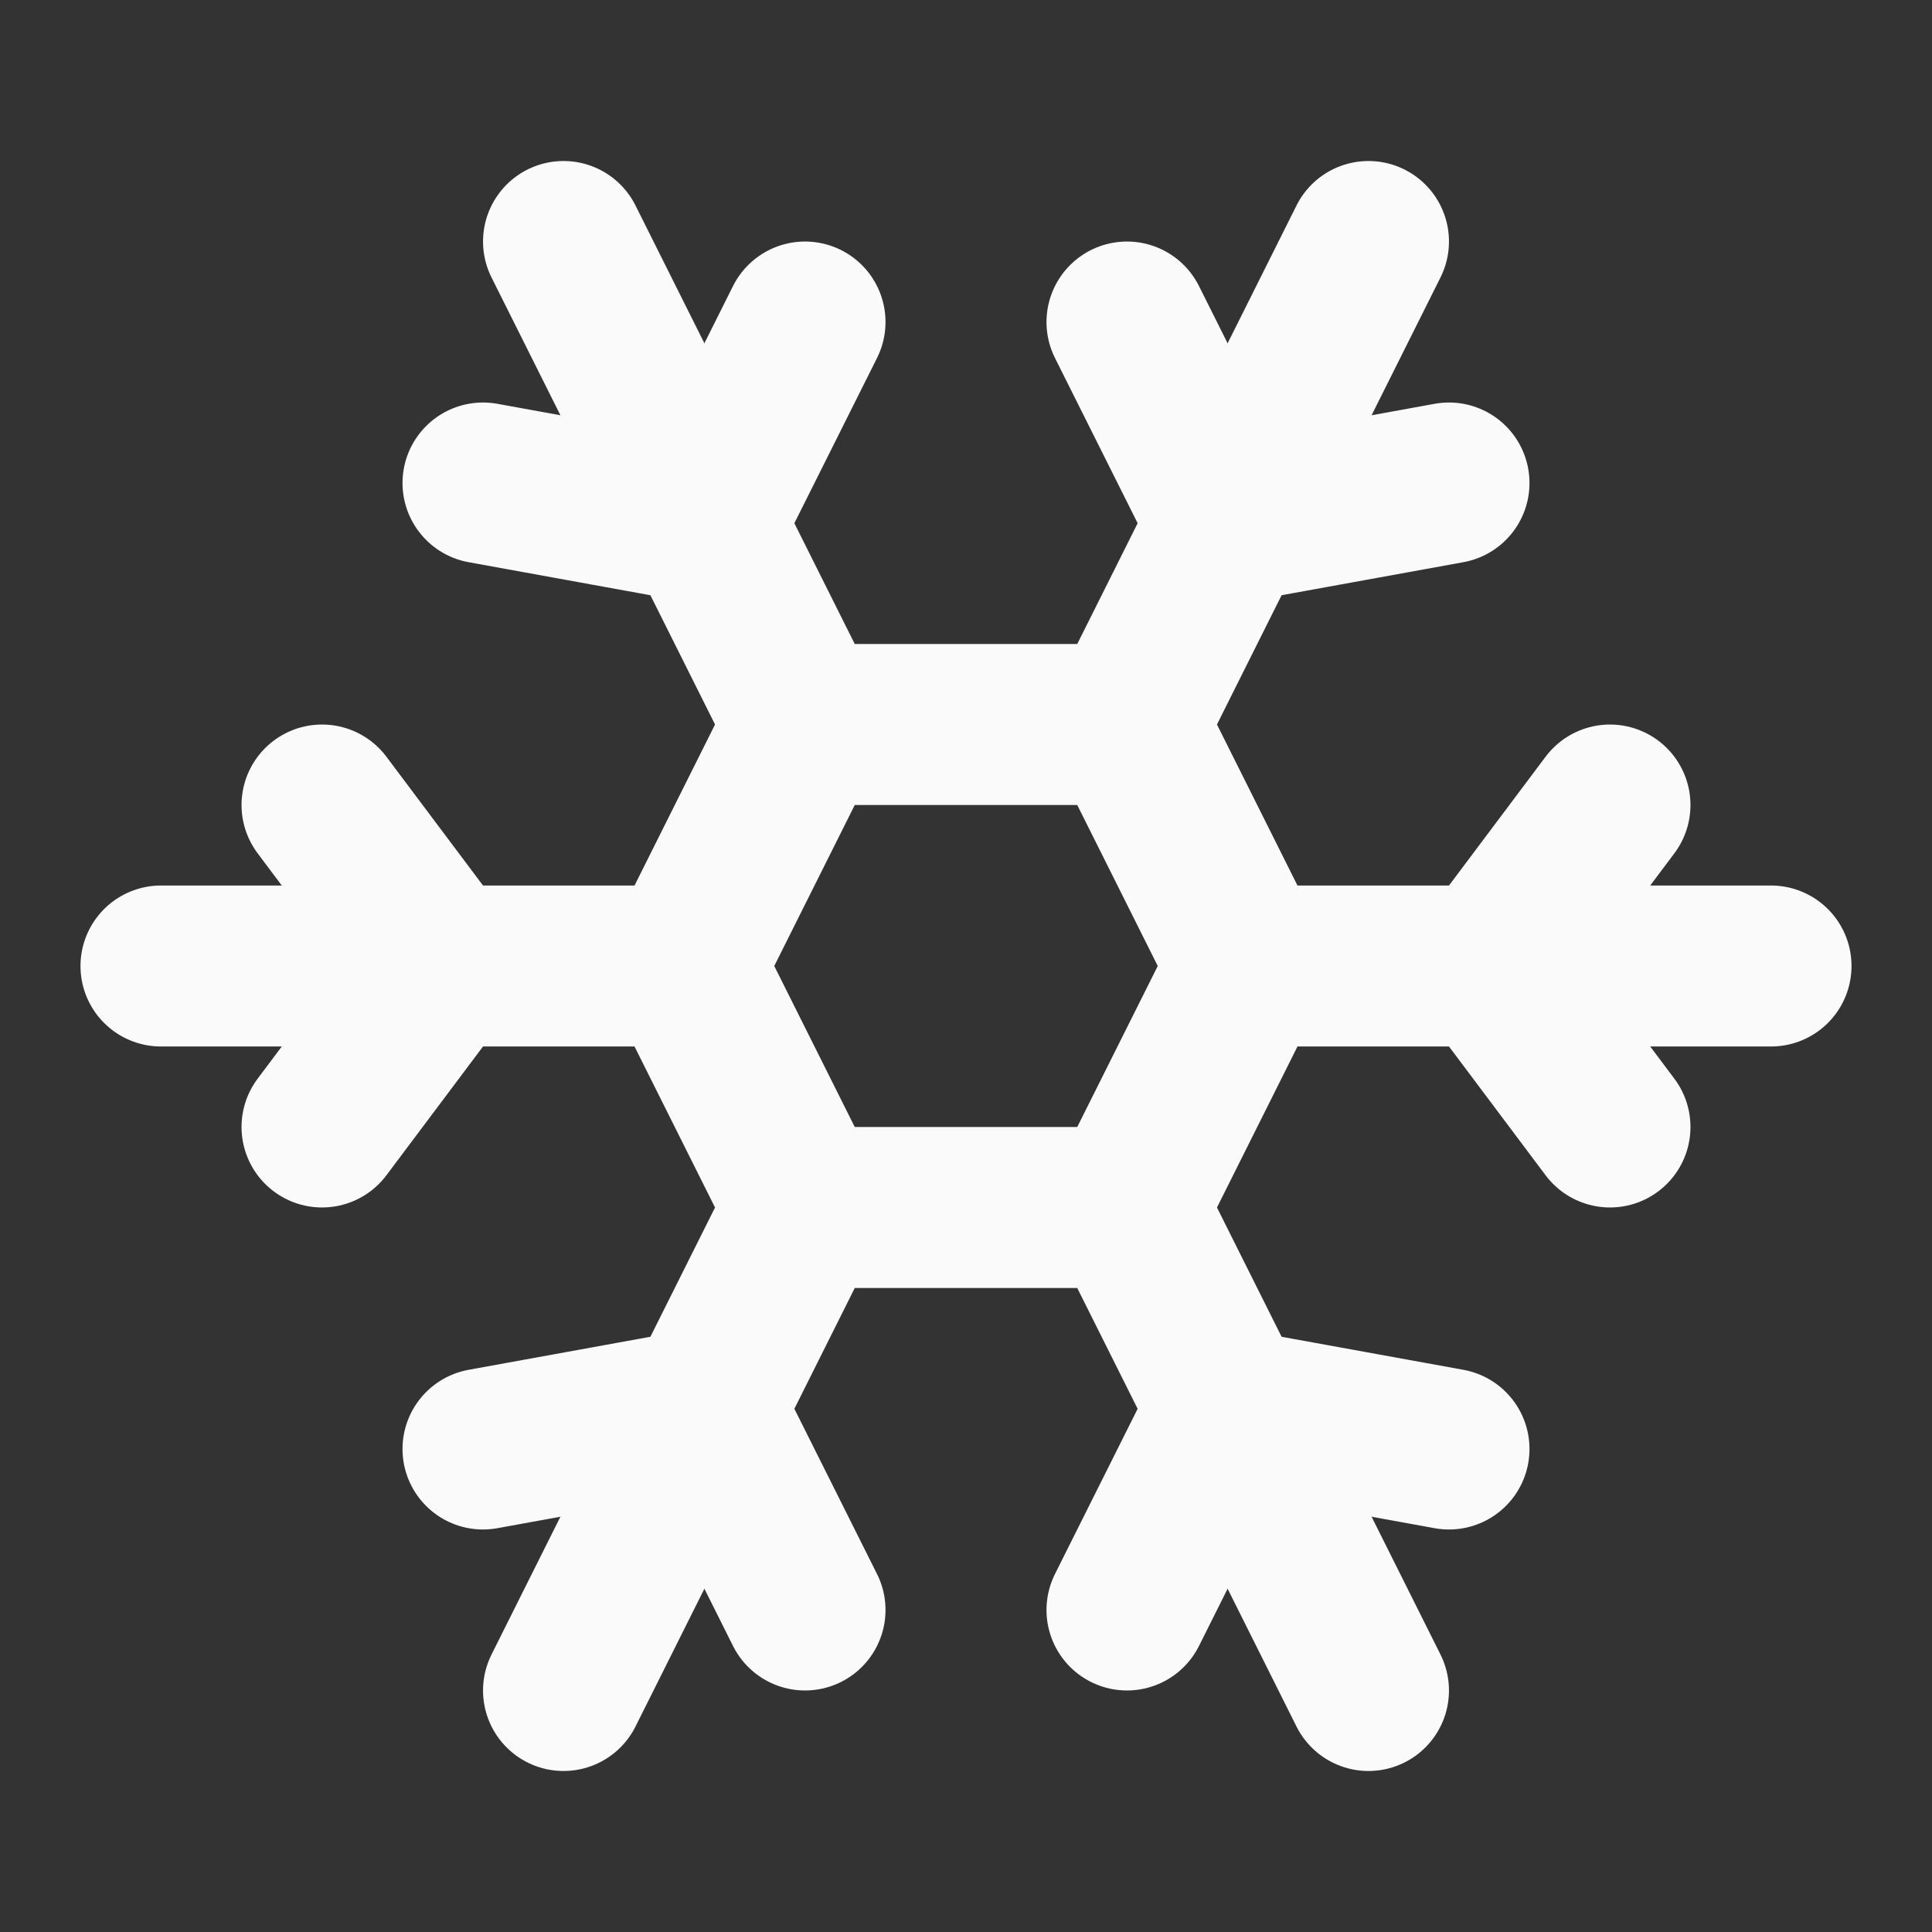 <svg width="28" height="28" viewBox="0 0 28 28" fill="none" xmlns="http://www.w3.org/2000/svg">
<rect x="0" y="0" width="28" height="28" fill="#333333" stroke="none"/>
<path d="M11.667 23.333L10.208 20.417L7 21" stroke="#FAFAFA" stroke-width="2.333" stroke-linecap="round" stroke-linejoin="round"/>
<path d="M11.667 4.667L10.208 7.583L7 7" stroke="#FAFAFA" stroke-width="2.333" stroke-linecap="round" stroke-linejoin="round"/>
<path d="M16.333 23.333L17.792 20.417L21 21" stroke="#FAFAFA" stroke-width="2.333" stroke-linecap="round" stroke-linejoin="round"/>
<path d="M16.333 4.667L17.792 7.583L21 7" stroke="#FAFAFA" stroke-width="2.333" stroke-linecap="round" stroke-linejoin="round"/>
<path d="M19.833 24.5L16.333 17.5H11.667" stroke="#FAFAFA" stroke-width="2.333" stroke-linecap="round" stroke-linejoin="round"/>
<path d="M19.833 3.5L16.333 10.5L18.083 14" stroke="#FAFAFA" stroke-width="2.333" stroke-linecap="round" stroke-linejoin="round"/>
<path d="M2.333 14H9.917L11.667 10.5" stroke="#FAFAFA" stroke-width="2.333" stroke-linecap="round" stroke-linejoin="round"/>
<path d="M23.333 11.667L21.583 14L23.333 16.333" stroke="#FAFAFA" stroke-width="2.333" stroke-linecap="round" stroke-linejoin="round"/>
<path d="M25.667 14H18.083L16.333 17.5" stroke="#FAFAFA" stroke-width="2.333" stroke-linecap="round" stroke-linejoin="round"/>
<path d="M4.667 11.667L6.417 14L4.667 16.333" stroke="#FAFAFA" stroke-width="2.333" stroke-linecap="round" stroke-linejoin="round"/>
<path d="M8.167 24.5L11.667 17.5L9.917 14" stroke="#FAFAFA" stroke-width="2.333" stroke-linecap="round" stroke-linejoin="round"/>
<path d="M8.167 3.5L11.667 10.5H16.333" stroke="#FAFAFA" stroke-width="2.333" stroke-linecap="round" stroke-linejoin="round"/>
</svg>
